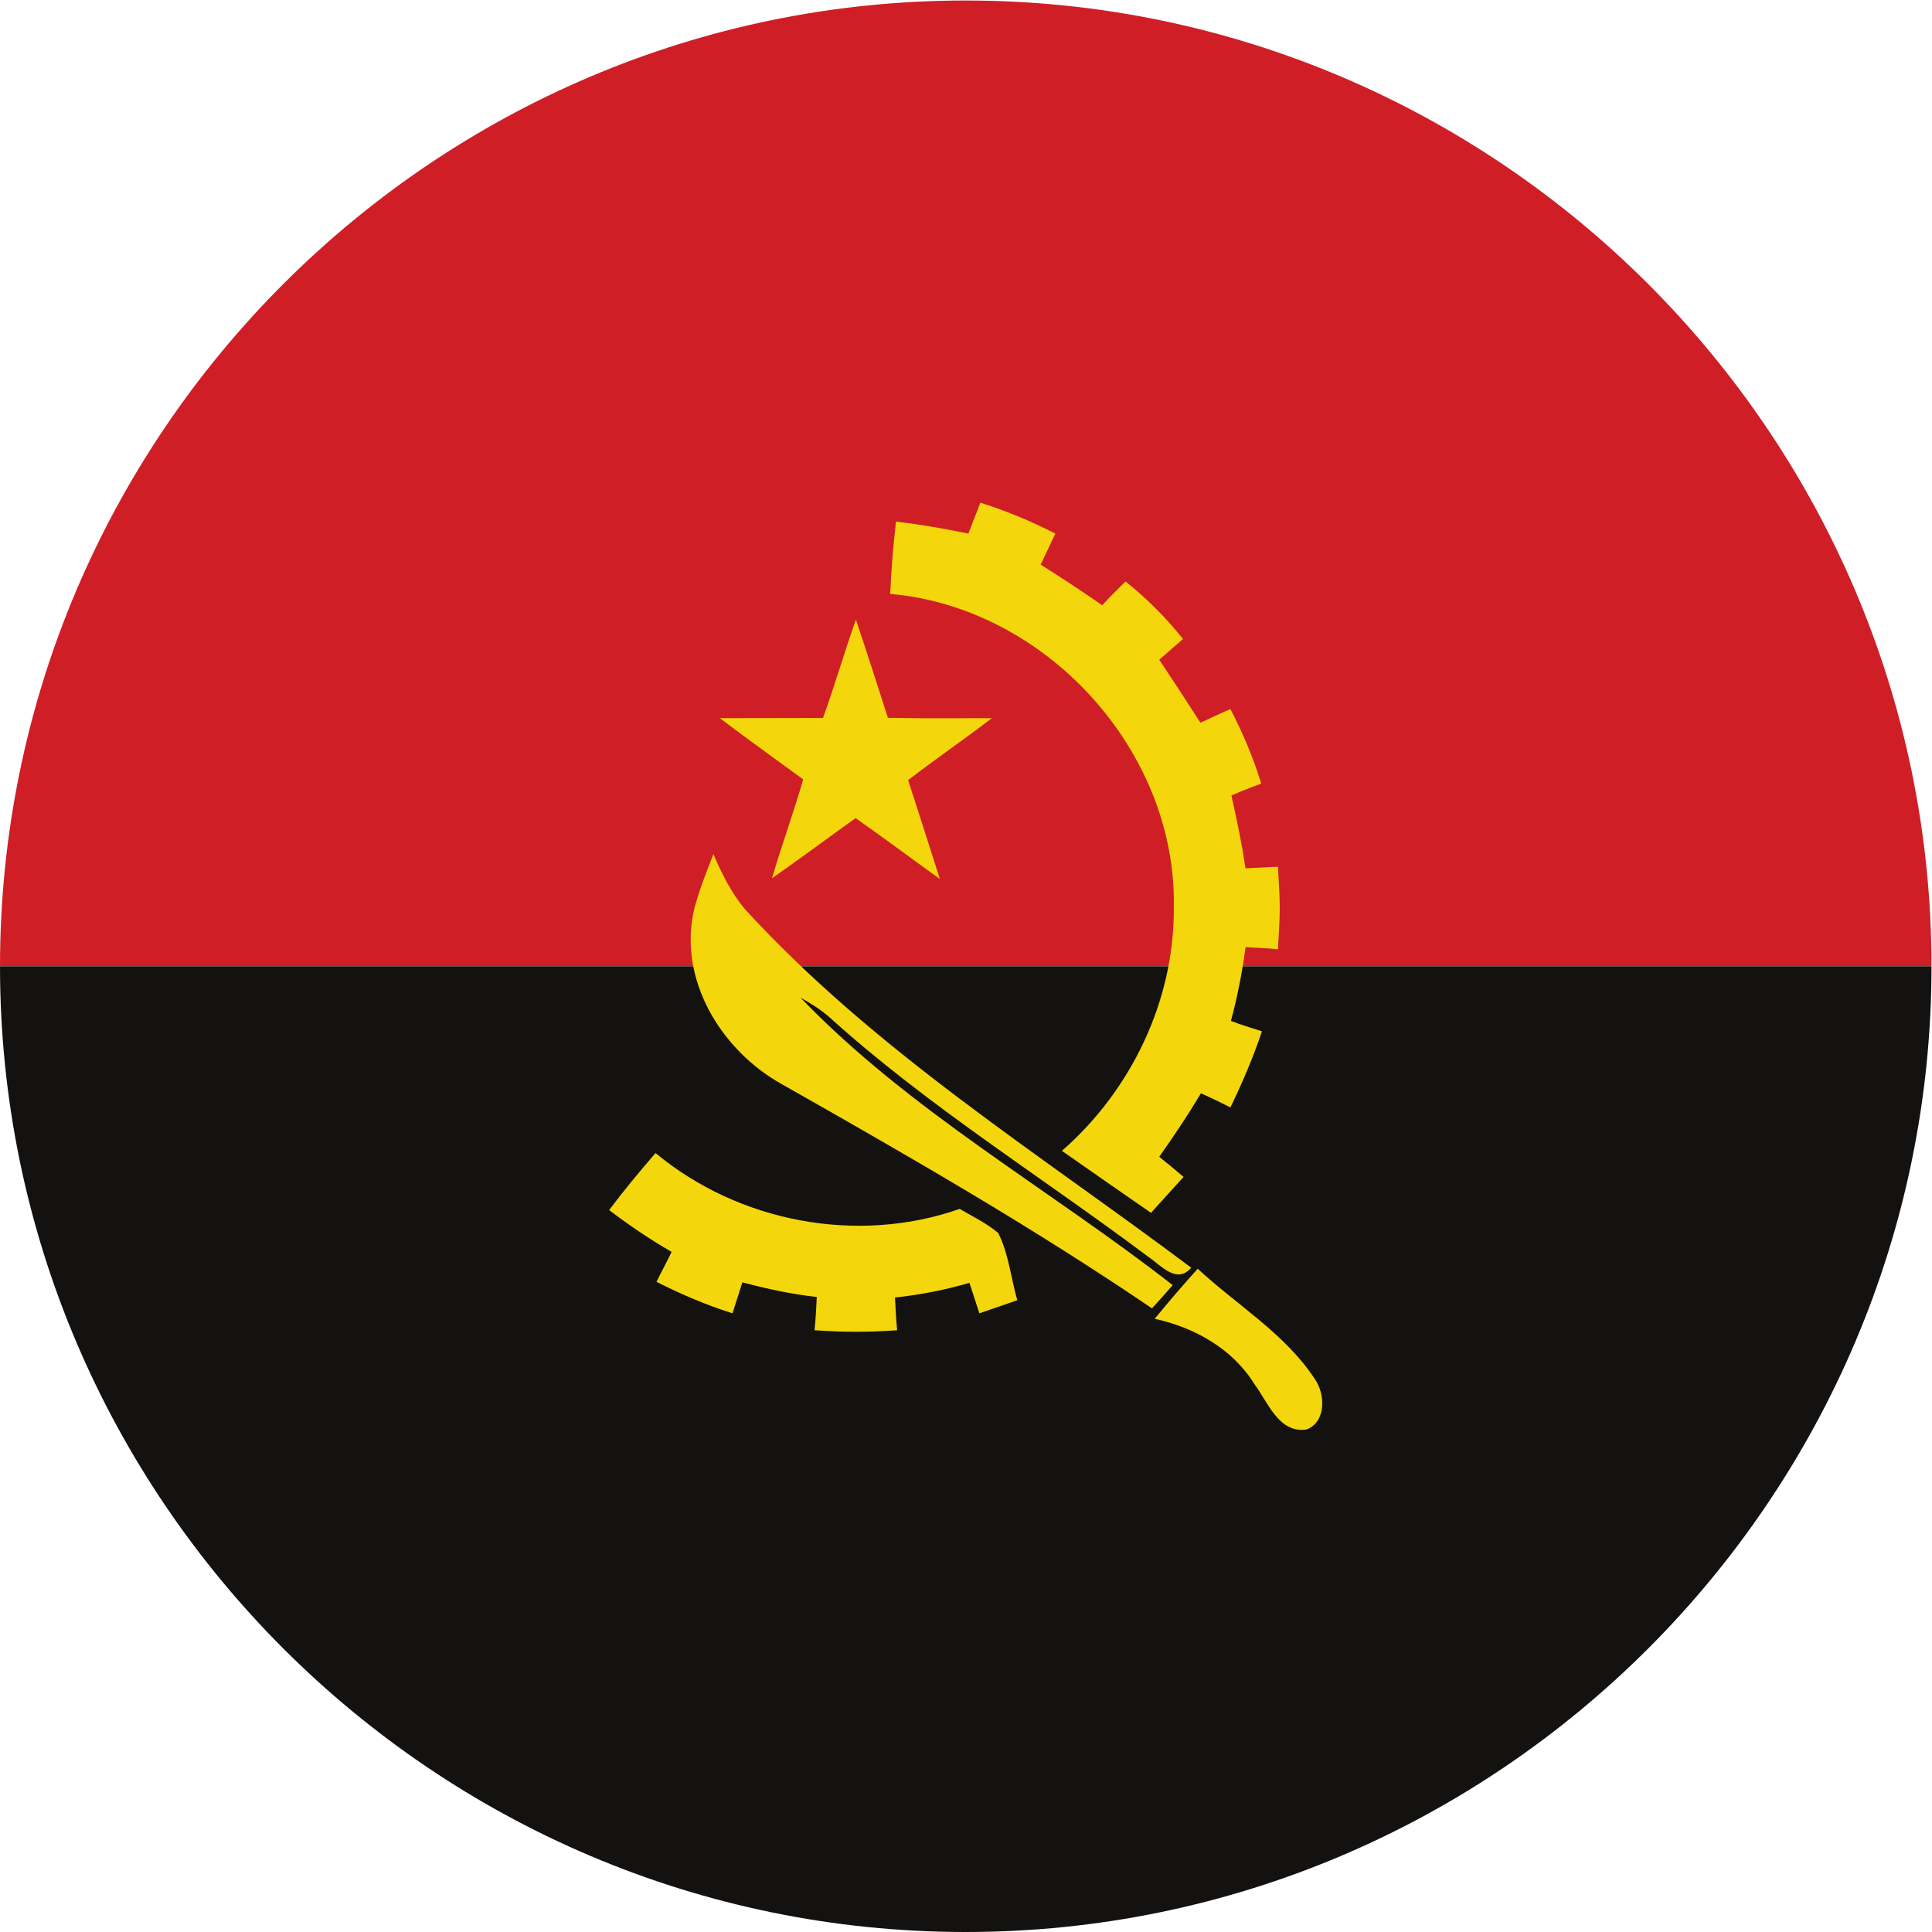 <?xml version="1.0" encoding="UTF-8" standalone="no"?>
<svg
   xmlns:dc="http://purl.org/dc/elements/1.1/"
   xmlns:cc="http://creativecommons.org/ns#"
   xmlns:rdf="http://www.w3.org/1999/02/22-rdf-syntax-ns#"
   xmlns:svg="http://www.w3.org/2000/svg"
   xmlns="http://www.w3.org/2000/svg"
   version="1.1"
   id="svg2"
   xml:space="preserve"
   width="42.667"
   height="42.667"
   viewBox="0 0 42.667 42.667"><defs
     id="defs6" /><g
     id="g10"
     transform="matrix(1.333,0,0,-1.333,0,42.667)"><g
       id="g12"
       transform="scale(0.1)"><path
         d="M 159.992,320 C 71.871,320 0,248.121 0,159.992 H 320 C 320,248.121 248.129,320 159.992,320"
         style="fill:#d01e27;fill-opacity:1;fill-rule:evenodd;stroke:none"
         id="path14" /><path
         d="M 159.992,0 C 248.129,0 320,71.867 320,159.992 H 0 C 0,71.867 71.871,0 159.992,0"
         style="fill:#131211;fill-opacity:1;fill-rule:evenodd;stroke:none"
         id="path16" /><path
         d="m 217.785,91.684 c -4.93,7.481 -12.875,12.171 -19.355,18.203 -2.438,-2.707 -4.77,-5.414 -7.125,-8.293 6.582,-1.446 12.875,-4.946 16.488,-10.781 2.262,-2.992 4.031,-8.215 8.645,-7.57 3.328,1.246 3.156,5.93 1.347,8.441"
         style="fill:#f4d60c;fill-opacity:1;fill-rule:nonzero;stroke:none"
         id="path18" /><path
         d="m 194.473,169.648 c 0.09,-15.375 -7.094,-30.242 -18.543,-40.23 4.855,-3.41 9.8,-6.828 14.761,-10.273 1.809,1.976 3.582,3.98 5.395,5.953 -1.356,1.156 -2.68,2.261 -4.031,3.336 2.418,3.414 4.758,6.914 6.914,10.519 1.629,-0.726 3.25,-1.523 4.879,-2.34 1.968,4.067 3.781,8.274 5.218,12.606 -1.718,0.551 -3.437,1.078 -5.136,1.726 1.066,3.942 1.886,8.09 2.425,12.227 1.813,-0.09 3.614,-0.188 5.379,-0.352 0.09,2.325 0.289,4.586 0.289,6.828 0,2.258 -0.199,4.5 -0.289,6.844 -1.765,-0.086 -3.566,-0.168 -5.379,-0.265 -0.613,4.043 -1.445,8.093 -2.343,12.062 1.617,0.719 3.254,1.356 4.941,1.973 -1.324,4.324 -3.047,8.386 -5.105,12.34 -1.723,-0.719 -3.332,-1.532 -4.969,-2.25 -2.262,3.511 -4.488,6.929 -6.824,10.441 1.23,1.078 2.593,2.246 3.937,3.418 -2.781,3.516 -6.039,6.754 -9.523,9.543 -1.371,-1.344 -2.641,-2.621 -3.864,-3.953 -3.339,2.34 -6.789,4.586 -10.199,6.746 0.817,1.699 1.637,3.426 2.43,5.133 -4.035,2.074 -8.176,3.789 -12.426,5.125 -0.605,-1.711 -1.347,-3.418 -1.972,-5.125 -3.954,0.804 -7.915,1.527 -12,1.98 -0.446,-3.969 -0.782,-7.918 -0.954,-11.969 25.829,-2.257 47.528,-26.023 46.989,-52.043"
         style="fill:#f4d60c;fill-opacity:1;fill-rule:nonzero;stroke:none"
         id="path20" /><path
         d="m 132.617,154.805 c 1.613,-0.91 3.231,-1.891 4.68,-3.145 16.402,-14.851 35.308,-26.562 52.945,-39.797 2.137,-1.437 4.688,-4.597 7.113,-1.808 -25.312,18.996 -52.574,36.015 -74.039,59.511 -2.211,2.692 -3.769,5.856 -5.125,9 -1.128,-2.882 -2.32,-5.855 -3.136,-8.918 -2.867,-11.781 4.441,-23.664 14.593,-29.253 20.801,-11.793 41.52,-23.68 61.207,-37.082 1.2,1.355 2.356,2.593 3.418,3.867 -20.425,15.945 -43.582,28.816 -61.656,47.625"
         style="fill:#f4d60c;fill-opacity:1;fill-rule:nonzero;stroke:none"
         id="path22" /><path
         d="m 158.996,119.797 c -17.012,-5.953 -36.629,-2.172 -50.391,9.254 -2.636,-3.043 -5.269,-6.207 -7.683,-9.453 3.332,-2.52 6.766,-4.86 10.351,-6.918 -0.82,-1.715 -1.714,-3.325 -2.507,-4.961 4.062,-2.063 8.297,-3.864 12.589,-5.223 0.567,1.723 1.075,3.41 1.637,5.137 4.063,-1.078 8.176,-1.977 12.332,-2.426 -0.09,-1.812 -0.195,-3.699 -0.371,-5.508 4.613,-0.34 9.082,-0.34 13.684,0 -0.199,1.809 -0.25,3.614 -0.36,5.418 4.153,0.449 8.286,1.242 12.332,2.434 0.567,-1.731 1.102,-3.332 1.645,-5.055 2.051,0.727 4.23,1.445 6.289,2.172 -1.07,3.695 -1.438,7.727 -3.164,11.145 -1.981,1.64 -4.203,2.71 -6.383,3.984"
         style="fill:#f4d60c;fill-opacity:1;fill-rule:nonzero;stroke:none"
         id="path24" /><path
         d="m 136.344,201.133 c 1.961,5.363 3.531,10.914 5.457,16.289 1.824,-5.41 3.543,-10.832 5.304,-16.27 5.766,-0.113 11.493,-0.05 17.219,-0.05 -4.562,-3.497 -9.304,-6.743 -13.875,-10.266 1.766,-5.457 3.528,-10.914 5.262,-16.383 -4.66,3.352 -9.262,6.805 -13.965,10.09 -4.637,-3.316 -9.187,-6.719 -13.848,-9.961 1.61,5.488 3.582,10.848 5.168,16.379 -4.601,3.367 -9.253,6.676 -13.793,10.141 5.68,0 11.372,0.031 17.071,0.031"
         style="fill:#f4d60c;fill-opacity:1;fill-rule:nonzero;stroke:none"
         id="path26" /></g></g></svg>
